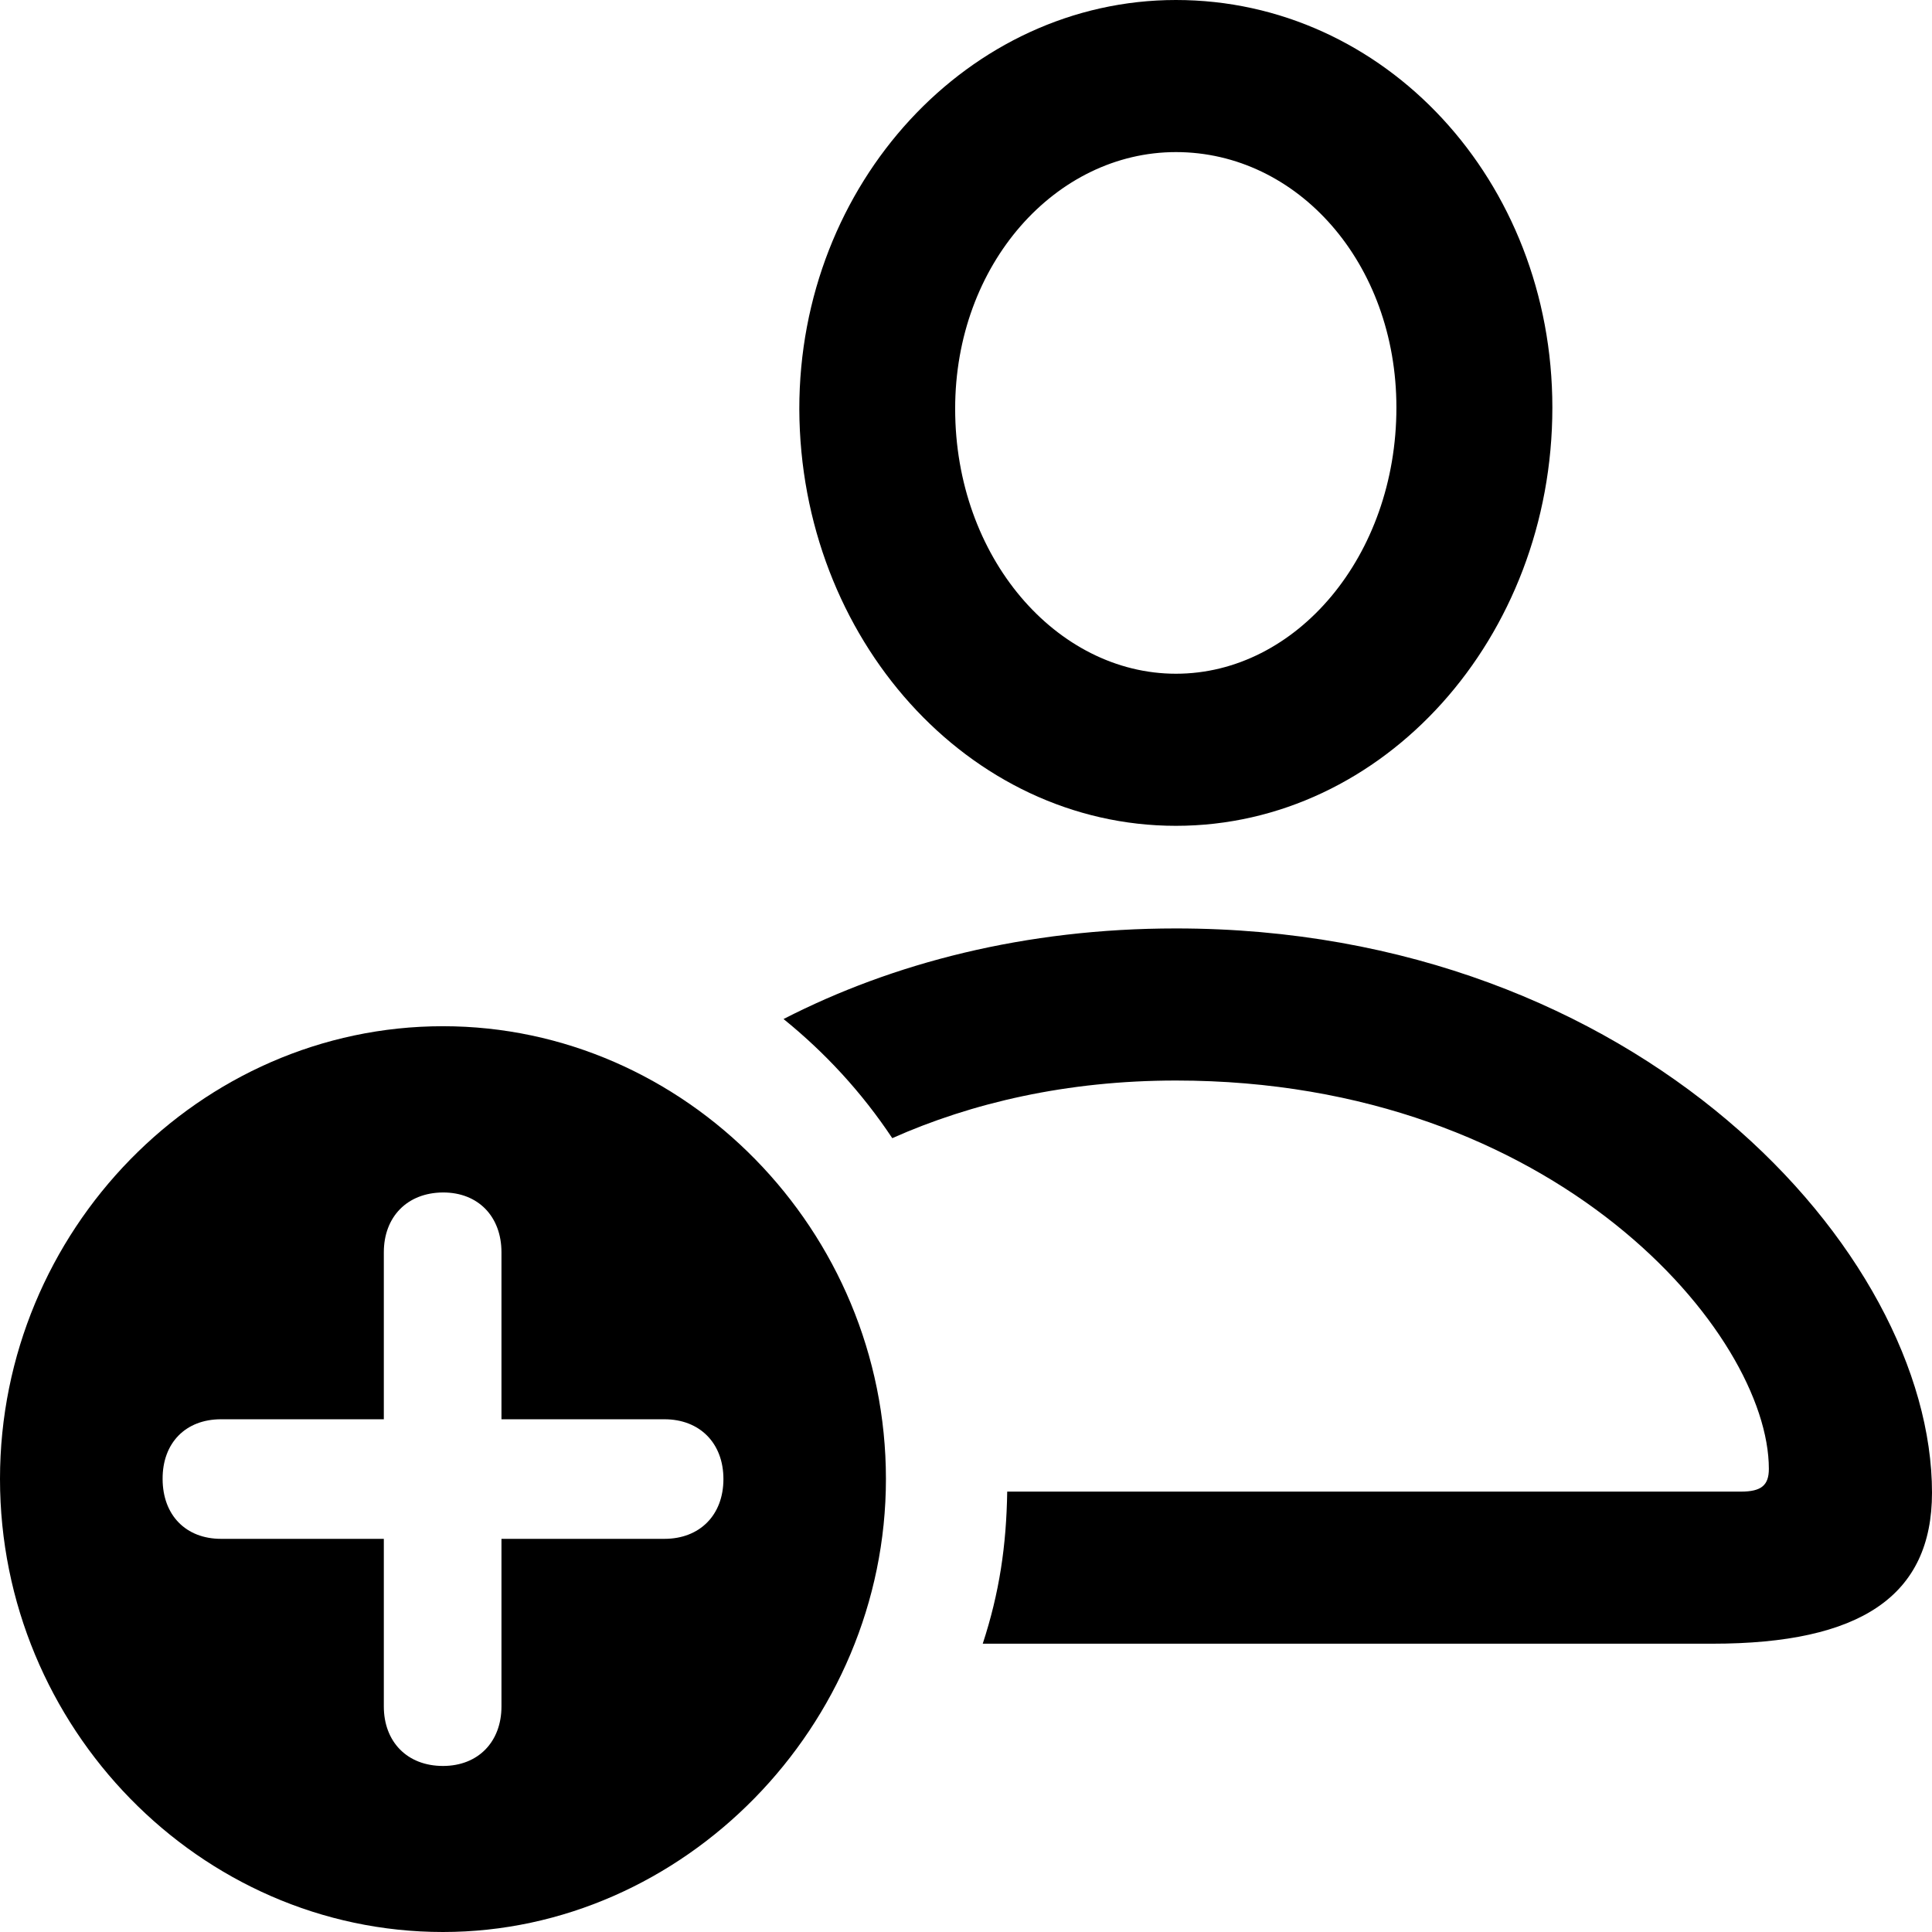 <svg width="18" height="18" viewBox="0 0 18 18" xmlns="http://www.w3.org/2000/svg">
<path d="M9.156 15.314H15.954C17.334 15.314 18 14.87 18 13.907C18 11.663 15.262 8.65 10.956 8.65C9.553 8.65 8.317 8.972 7.3 9.494C7.688 9.808 8.03 10.178 8.313 10.604C9.05 10.276 9.939 10.067 10.956 10.067C14.5 10.067 16.48 12.429 16.48 13.685C16.48 13.838 16.41 13.897 16.22 13.897H9.384C9.376 14.403 9.311 14.84 9.156 15.314ZM10.956 7.694C12.893 7.694 14.463 5.942 14.463 3.797C14.463 1.681 12.9 0 10.956 0C9.029 0 7.445 1.707 7.447 3.812C7.455 5.949 9.023 7.694 10.956 7.694ZM10.956 6.277C9.845 6.277 8.899 5.194 8.899 3.809C8.898 2.462 9.837 1.417 10.956 1.417C12.088 1.417 13.01 2.449 13.01 3.797C13.01 5.179 12.079 6.277 10.956 6.277Z" />
<path d="M4.127 18C6.367 18 8.254 16.081 8.254 13.779C8.254 11.465 6.386 9.561 4.127 9.561C1.862 9.561 0 11.465 0 13.779C0 16.095 1.862 18 4.127 18ZM4.127 16.453C3.792 16.453 3.576 16.226 3.576 15.899V14.337H2.059C1.732 14.337 1.516 14.117 1.515 13.78C1.513 13.444 1.729 13.223 2.059 13.223H3.576V11.667C3.576 11.339 3.792 11.112 4.127 11.11C4.457 11.109 4.672 11.336 4.672 11.667V13.223H6.191C6.518 13.223 6.74 13.444 6.74 13.78C6.74 14.117 6.518 14.337 6.191 14.337H4.672V15.899C4.672 16.226 4.457 16.453 4.127 16.453Z" />
</svg>
